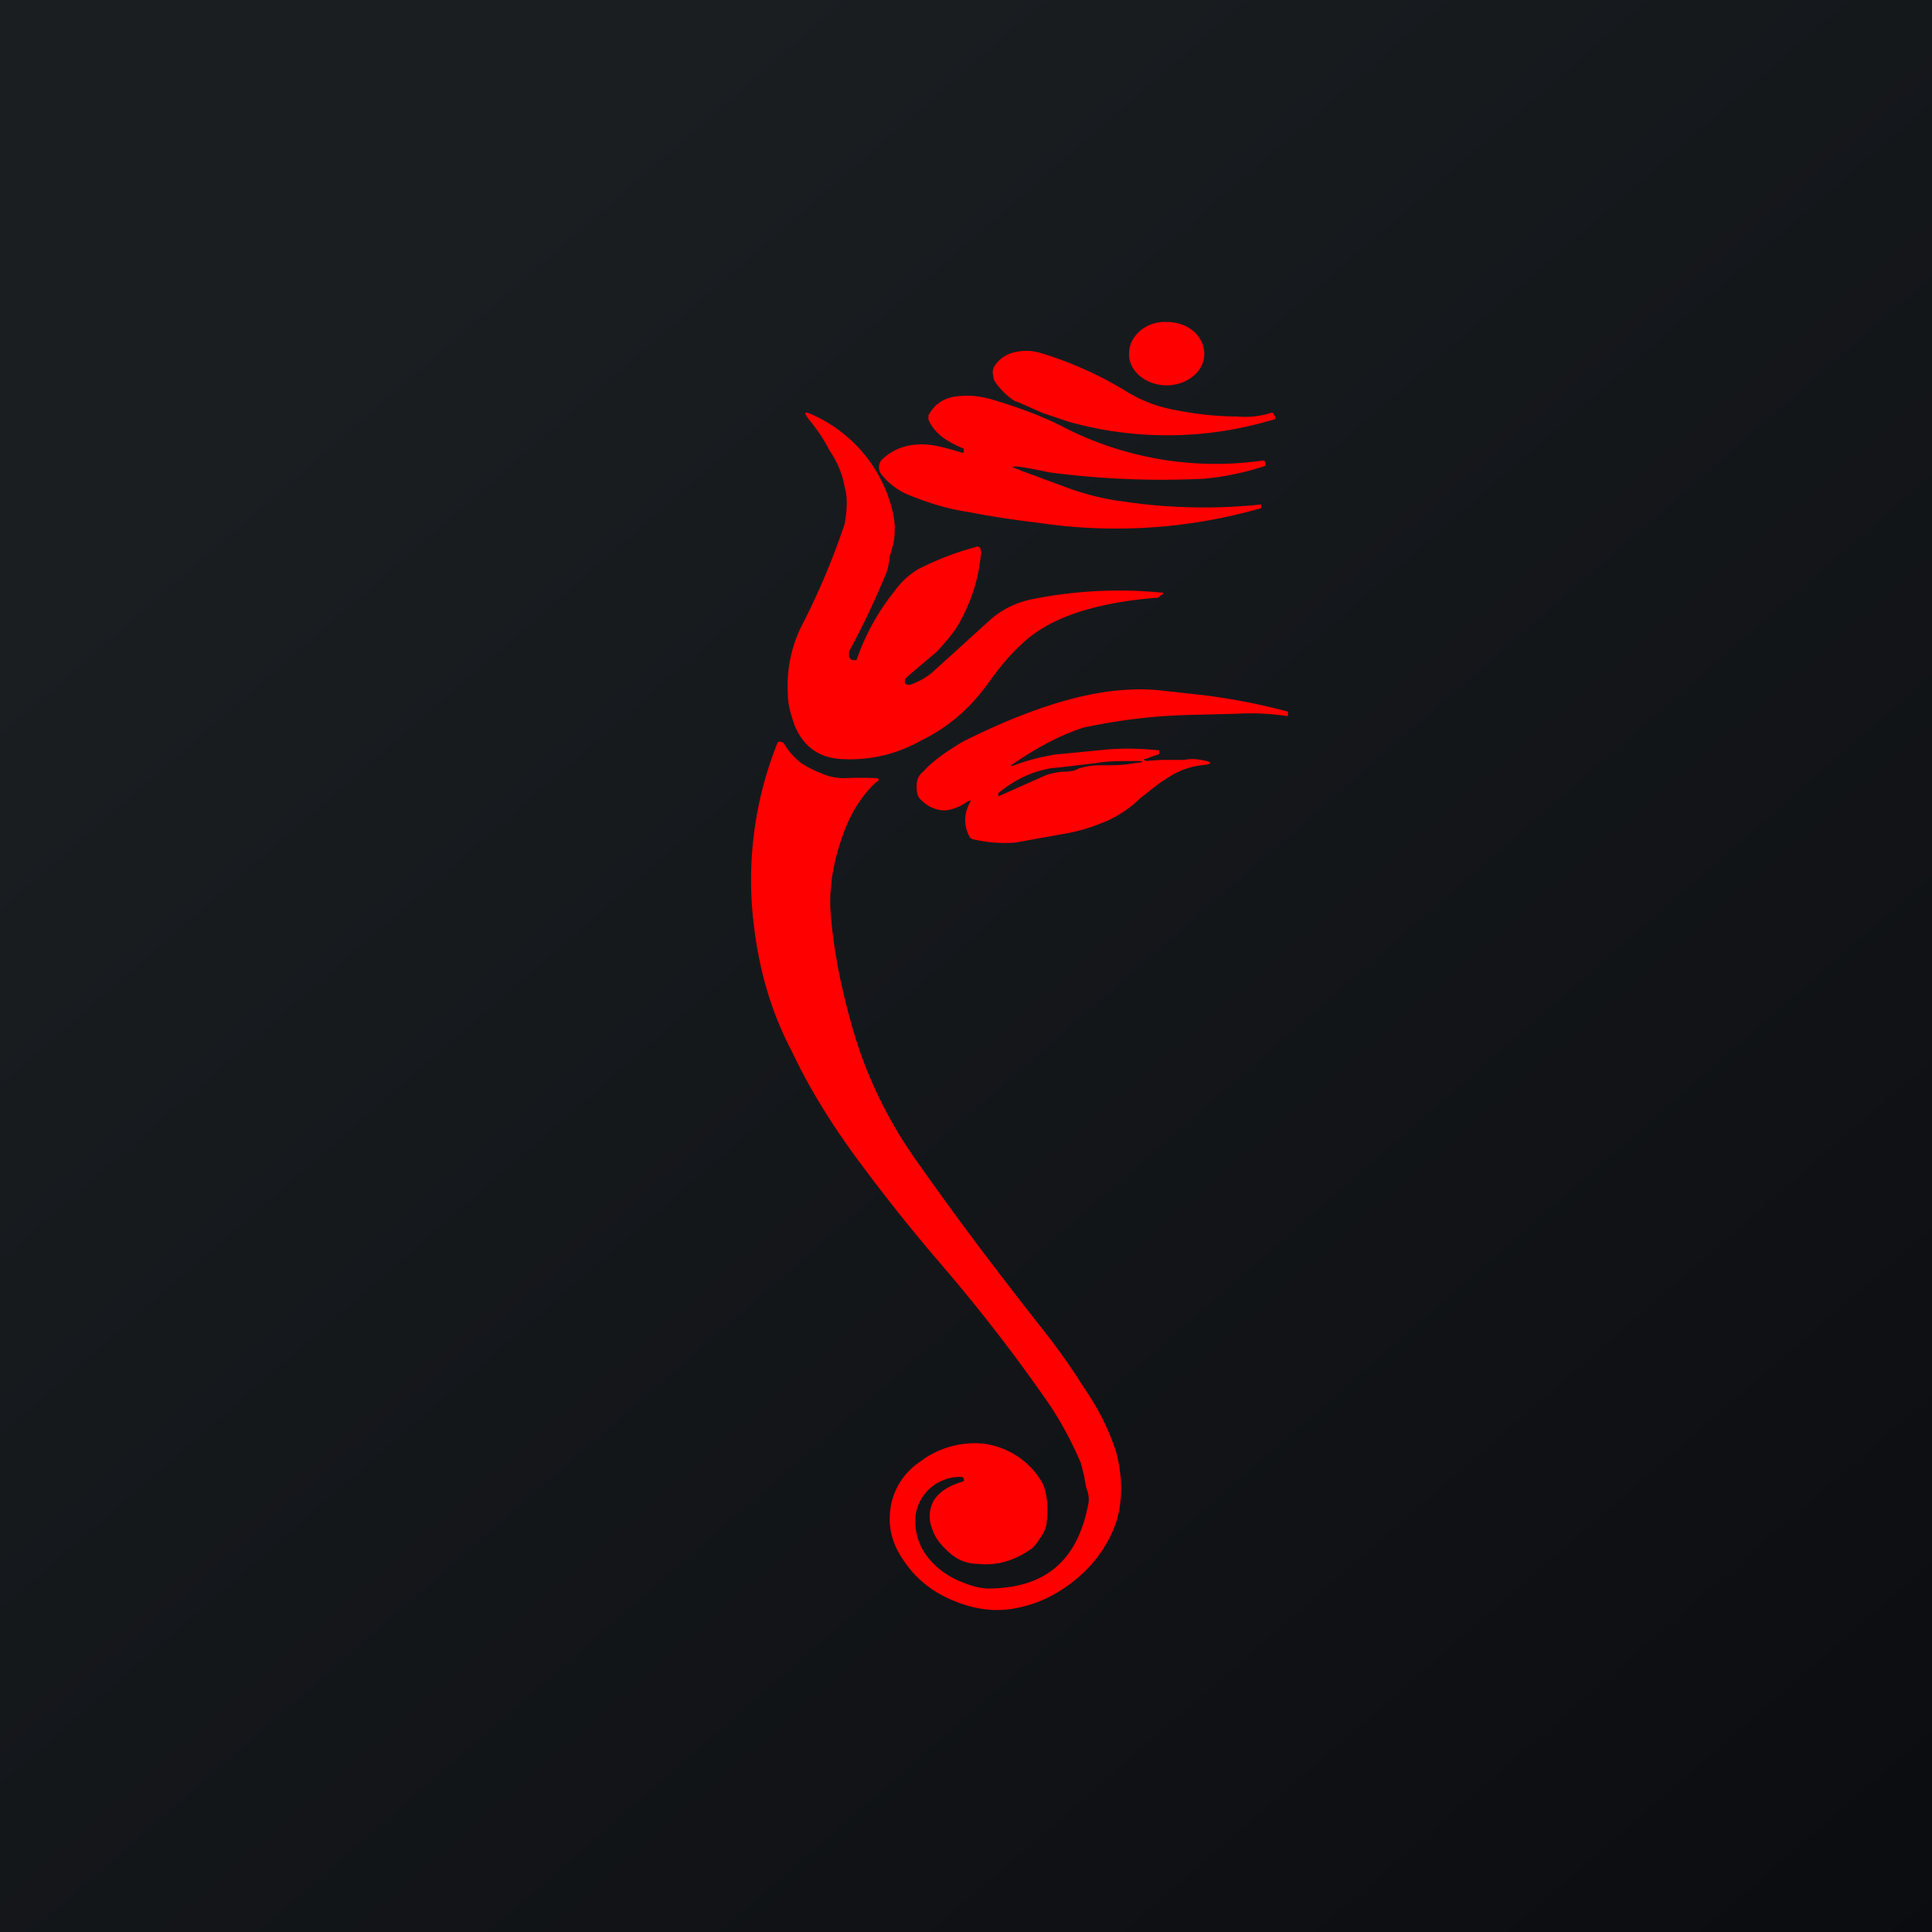 <!-- by TradingView --><svg width="18" height="18" viewBox="0 0 18 18" xmlns="http://www.w3.org/2000/svg"><path fill="url(#a0vejfugd)" d="M0 0h18v18H0z"/><path d="M11.22 3.3c0 .16-.16.29-.35.29-.2 0-.36-.14-.35-.3 0-.16.16-.3.35-.29.2 0 .35.13.35.3Zm-1.75.44.25.11.24.08a3.4 3.4 0 0 0 1.9-.02c.02 0 .02-.01.02-.03l-.01-.01c0-.02-.02-.03-.04-.02-.1.03-.2.04-.31.03-.22 0-.43-.03-.62-.07a1.3 1.3 0 0 1-.4-.16 3.46 3.46 0 0 0-.8-.36.47.47 0 0 0-.24-.01.3.3 0 0 0-.2.14.11.11 0 0 0-.01.06l.01.06c.05.08.12.15.2.2Zm.03.64.46.17c.17.06.33.1.49.12a5.11 5.11 0 0 0 1.3.03v.01c0 .02 0 .03-.02.03a4.89 4.89 0 0 1-2.06.13 8.84 8.84 0 0 1-.65-.1c-.2-.03-.39-.09-.58-.17a.64.64 0 0 1-.22-.17.11.11 0 0 1-.03-.09.1.1 0 0 1 .04-.07c.1-.09.22-.13.36-.13.1 0 .22.03.38.08l.01-.01v-.03a.9.9 0 0 1-.19-.1.43.43 0 0 1-.14-.17v-.04c.06-.11.15-.17.29-.18.1-.01.2 0 .33.04.23.07.45.15.66.26a3.1 3.1 0 0 0 1.84.3c.01 0 .02.01.02.03v.02a2.6 2.6 0 0 1-.57.12 8 8 0 0 1-1.45-.06 4.03 4.03 0 0 0-.26-.05c-.1-.01-.1 0 0 .03ZM8.34 5.5a2.14 2.14 0 0 0-.36.65h-.04a.05.05 0 0 1-.03-.04v-.04c.12-.22.23-.45.33-.69.02-.04.04-.1.05-.2l.03-.1a.7.7 0 0 0-.01-.34 1.32 1.32 0 0 0-.75-.88c-.07-.03-.07-.02-.03.04.1.12.16.22.2.3.07.1.12.22.14.34.03.1.02.22 0 .34a6.78 6.78 0 0 1-.38.91 1.25 1.25 0 0 0-.15.67c0 .11.03.2.06.29.08.2.22.3.41.32.26.02.52-.03.77-.17.25-.12.46-.3.63-.54.1-.14.2-.26.31-.36.25-.24.66-.38 1.24-.43.02 0 .04 0 .05-.02.04-.02.04-.03 0-.03a4.11 4.11 0 0 0-1.18.06c-.16.03-.3.1-.41.2l-.54.49a.67.67 0 0 1-.2.11c-.02 0-.04 0-.05-.02 0-.02 0-.04.02-.05l.02-.02.26-.22c.09-.1.16-.18.21-.27.11-.2.18-.41.2-.65 0-.05-.02-.07-.06-.05-.19.05-.36.12-.52.2a.72.72 0 0 0-.22.2Zm1.11 1.63c.13-.05.26-.08.38-.1l.41-.04c.18-.02.36-.02.55 0h.01v.03l-.01.01a.88.88 0 0 0-.11.04c-.03 0-.03.01 0 .02l.13-.01H11.03a.41.41 0 0 1 .16 0c.12.02.11.04 0 .05a.71.71 0 0 0-.3.11c-.1.06-.18.13-.27.2-.09.09-.2.16-.31.21-.1.04-.2.08-.35.11l-.5.09c-.13.01-.26 0-.39-.03a.05.05 0 0 1-.04-.03c-.05-.1-.05-.2 0-.3.02-.04.02-.04-.02-.02a.43.43 0 0 1-.2.08.3.3 0 0 1-.22-.09c-.04-.03-.05-.07-.05-.14 0-.05.02-.1.06-.13.11-.12.24-.2.37-.28.4-.2.76-.34 1.1-.42.26-.06.5-.08.72-.06l.45.05a5.9 5.9 0 0 1 .76.15v.04h-.02a2.24 2.24 0 0 0-.46-.02l-.4.01a5.32 5.32 0 0 0-1.03.12c-.24.08-.45.2-.64.33-.05.03-.04.03 0 .02Zm.81 0c.11 0 .21 0 .31-.02.1-.01.1-.02 0-.02-.13 0-.25 0-.36.02l-.34.04c-.2.01-.4.1-.57.24v.03l.45-.2a.7.7 0 0 1 .15-.03c.07 0 .12-.01.15-.03a.68.68 0 0 1 .21-.03Zm-1.29 6.64h.01v.03c-.14.04-.23.1-.28.18a.3.3 0 0 0-.02.25c.03.1.09.17.17.24.08.07.17.1.26.1.18.02.34-.03.5-.14a.4.4 0 0 0 .08-.1.3.3 0 0 0 .06-.13c.02-.2 0-.33-.06-.42a.74.74 0 0 0-.53-.33.84.84 0 0 0-.59.17.63.63 0 0 0-.27.41c-.03.17 0 .34.12.51.12.18.28.3.48.38.2.08.39.1.58.06.2-.04.38-.13.55-.27.18-.15.3-.33.37-.53.06-.2.06-.41 0-.65a2.3 2.3 0 0 0-.3-.6 6.02 6.02 0 0 0-.35-.5c-.45-.57-.85-1.1-1.2-1.6a4.07 4.07 0 0 1-.58-1.16c-.12-.4-.2-.78-.23-1.15-.02-.23.02-.49.12-.76.07-.19.17-.35.3-.47.04-.02.03-.04 0-.04a2.74 2.74 0 0 0-.28 0 .55.55 0 0 1-.16-.02 1.2 1.2 0 0 1-.24-.11.63.63 0 0 1-.18-.2l-.03-.01c-.02 0-.02 0-.03.02a3.44 3.44 0 0 0-.21 1.74c.05.39.16.77.35 1.13.16.34.37.68.63 1.03.2.27.45.59.75.94.37.43.71.87 1.02 1.32.1.15.2.33.29.54l.03.12.02.11c.02.05.03.1.02.15-.1.53-.4.79-.94.79a.63.63 0 0 1-.21-.05.81.81 0 0 1-.21-.11.69.69 0 0 1-.17-.18.52.52 0 0 1-.08-.24.41.41 0 0 1 .26-.43.4.4 0 0 1 .16-.03h.02Z" fill="red"/><defs><linearGradient id="a0vejfugd" x1="3.35" y1="3.12" x2="21.9" y2="24.43" gradientUnits="userSpaceOnUse"><stop stop-color="#1A1E21"/><stop offset="1" stop-color="#06060A"/></linearGradient></defs></svg>